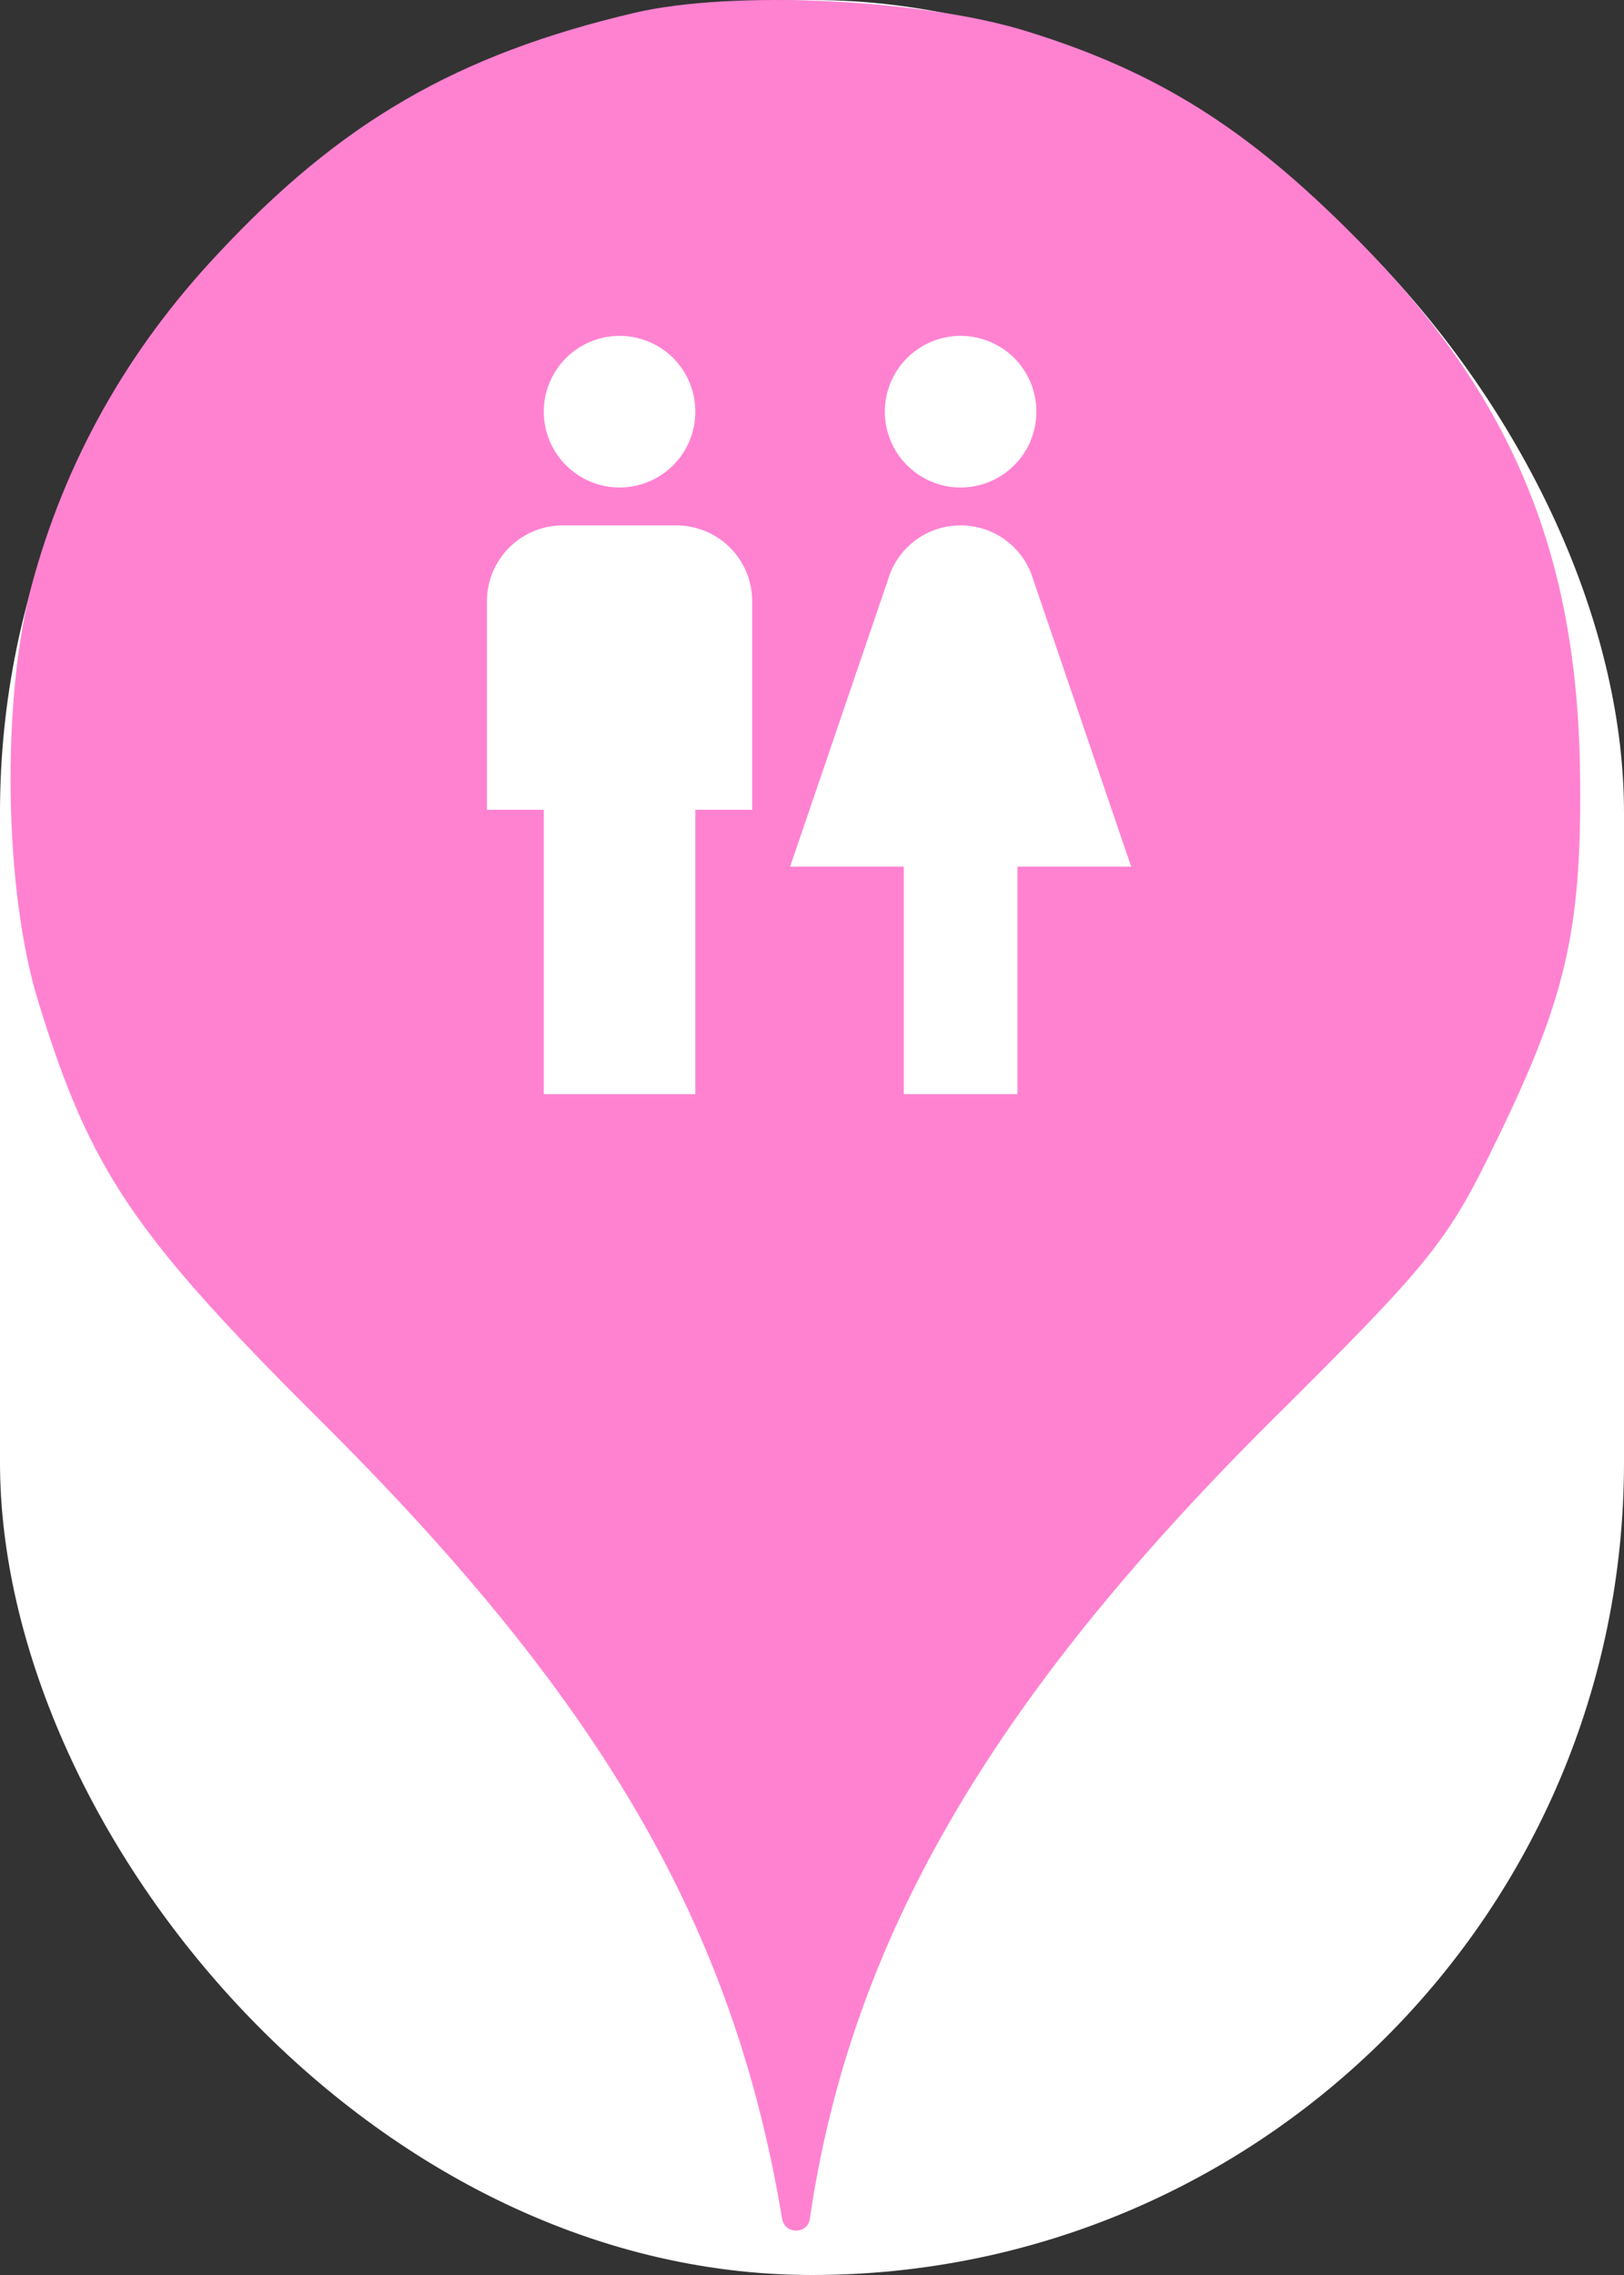 <svg xmlns="http://www.w3.org/2000/svg" viewBox="0 0 25 35" height="35" width="25"><rect x="0" y="0" width="25" height="35" fill="#333333" stroke="none"/><title>toilet.svg</title><rect fill="none" x="0" y="0" width="25" height="35"></rect><rect x="0" y="0" width="25" height="35" rx="12.5" ry="12.5" fill="#ffffff"></rect><path fill="#ff82d1" transform="translate(0 0)" d="M3.347 3.913C5.249 1.869 7.045 0.838 9.765 0.198C11.276 -0.158 14.209 -0.016 15.809 0.482C17.818 1.104 19.205 1.975 20.876 3.664C23.294 6.1 24.307 8.553 24.325 12.037C24.343 14.331 24.094 15.38 23.045 17.531C22.28 19.113 22.049 19.398 19.543 21.886C15.223 26.189 13.089 29.886 12.467 34.135C12.432 34.379 12.081 34.378 12.04 34.135C11.294 29.655 9.285 26.189 4.982 21.904C2.049 18.989 1.391 18.011 0.591 15.415C0.058 13.709 0.022 10.758 0.485 9.015C1 7.095 1.96 5.389 3.347 3.913ZM10.363 5.508C10.144 5.29 9.847 5.167 9.538 5.167C9.228 5.167 8.932 5.29 8.713 5.508C8.494 5.727 8.371 6.024 8.371 6.333C8.371 6.643 8.494 6.939 8.713 7.158C8.932 7.377 9.228 7.5 9.538 7.5C9.847 7.5 10.144 7.377 10.363 7.158C10.582 6.939 10.704 6.643 10.704 6.333C10.704 6.024 10.582 5.727 10.363 5.508ZM11.238 8.425C11.019 8.206 10.722 8.083 10.413 8.083H8.663C8.353 8.083 8.057 8.206 7.838 8.425C7.619 8.644 7.496 8.941 7.496 9.25V12.458H8.371V16.833H10.704V12.458H11.579V9.25C11.579 8.941 11.457 8.644 11.238 8.425ZM15.613 5.508C15.394 5.29 15.097 5.167 14.788 5.167C14.478 5.167 14.182 5.29 13.963 5.508C13.744 5.727 13.621 6.024 13.621 6.333C13.621 6.643 13.744 6.939 13.963 7.158C14.182 7.377 14.478 7.5 14.788 7.5C15.097 7.5 15.394 7.377 15.613 7.158C15.832 6.939 15.954 6.643 15.954 6.333C15.954 6.024 15.832 5.727 15.613 5.508ZM13.913 13.333V16.833H15.663V13.333H17.413L15.902 8.906C15.756 8.427 15.313 8.083 14.788 8.083C14.263 8.083 13.819 8.427 13.674 8.906L12.163 13.333H13.913Z"></path></svg>